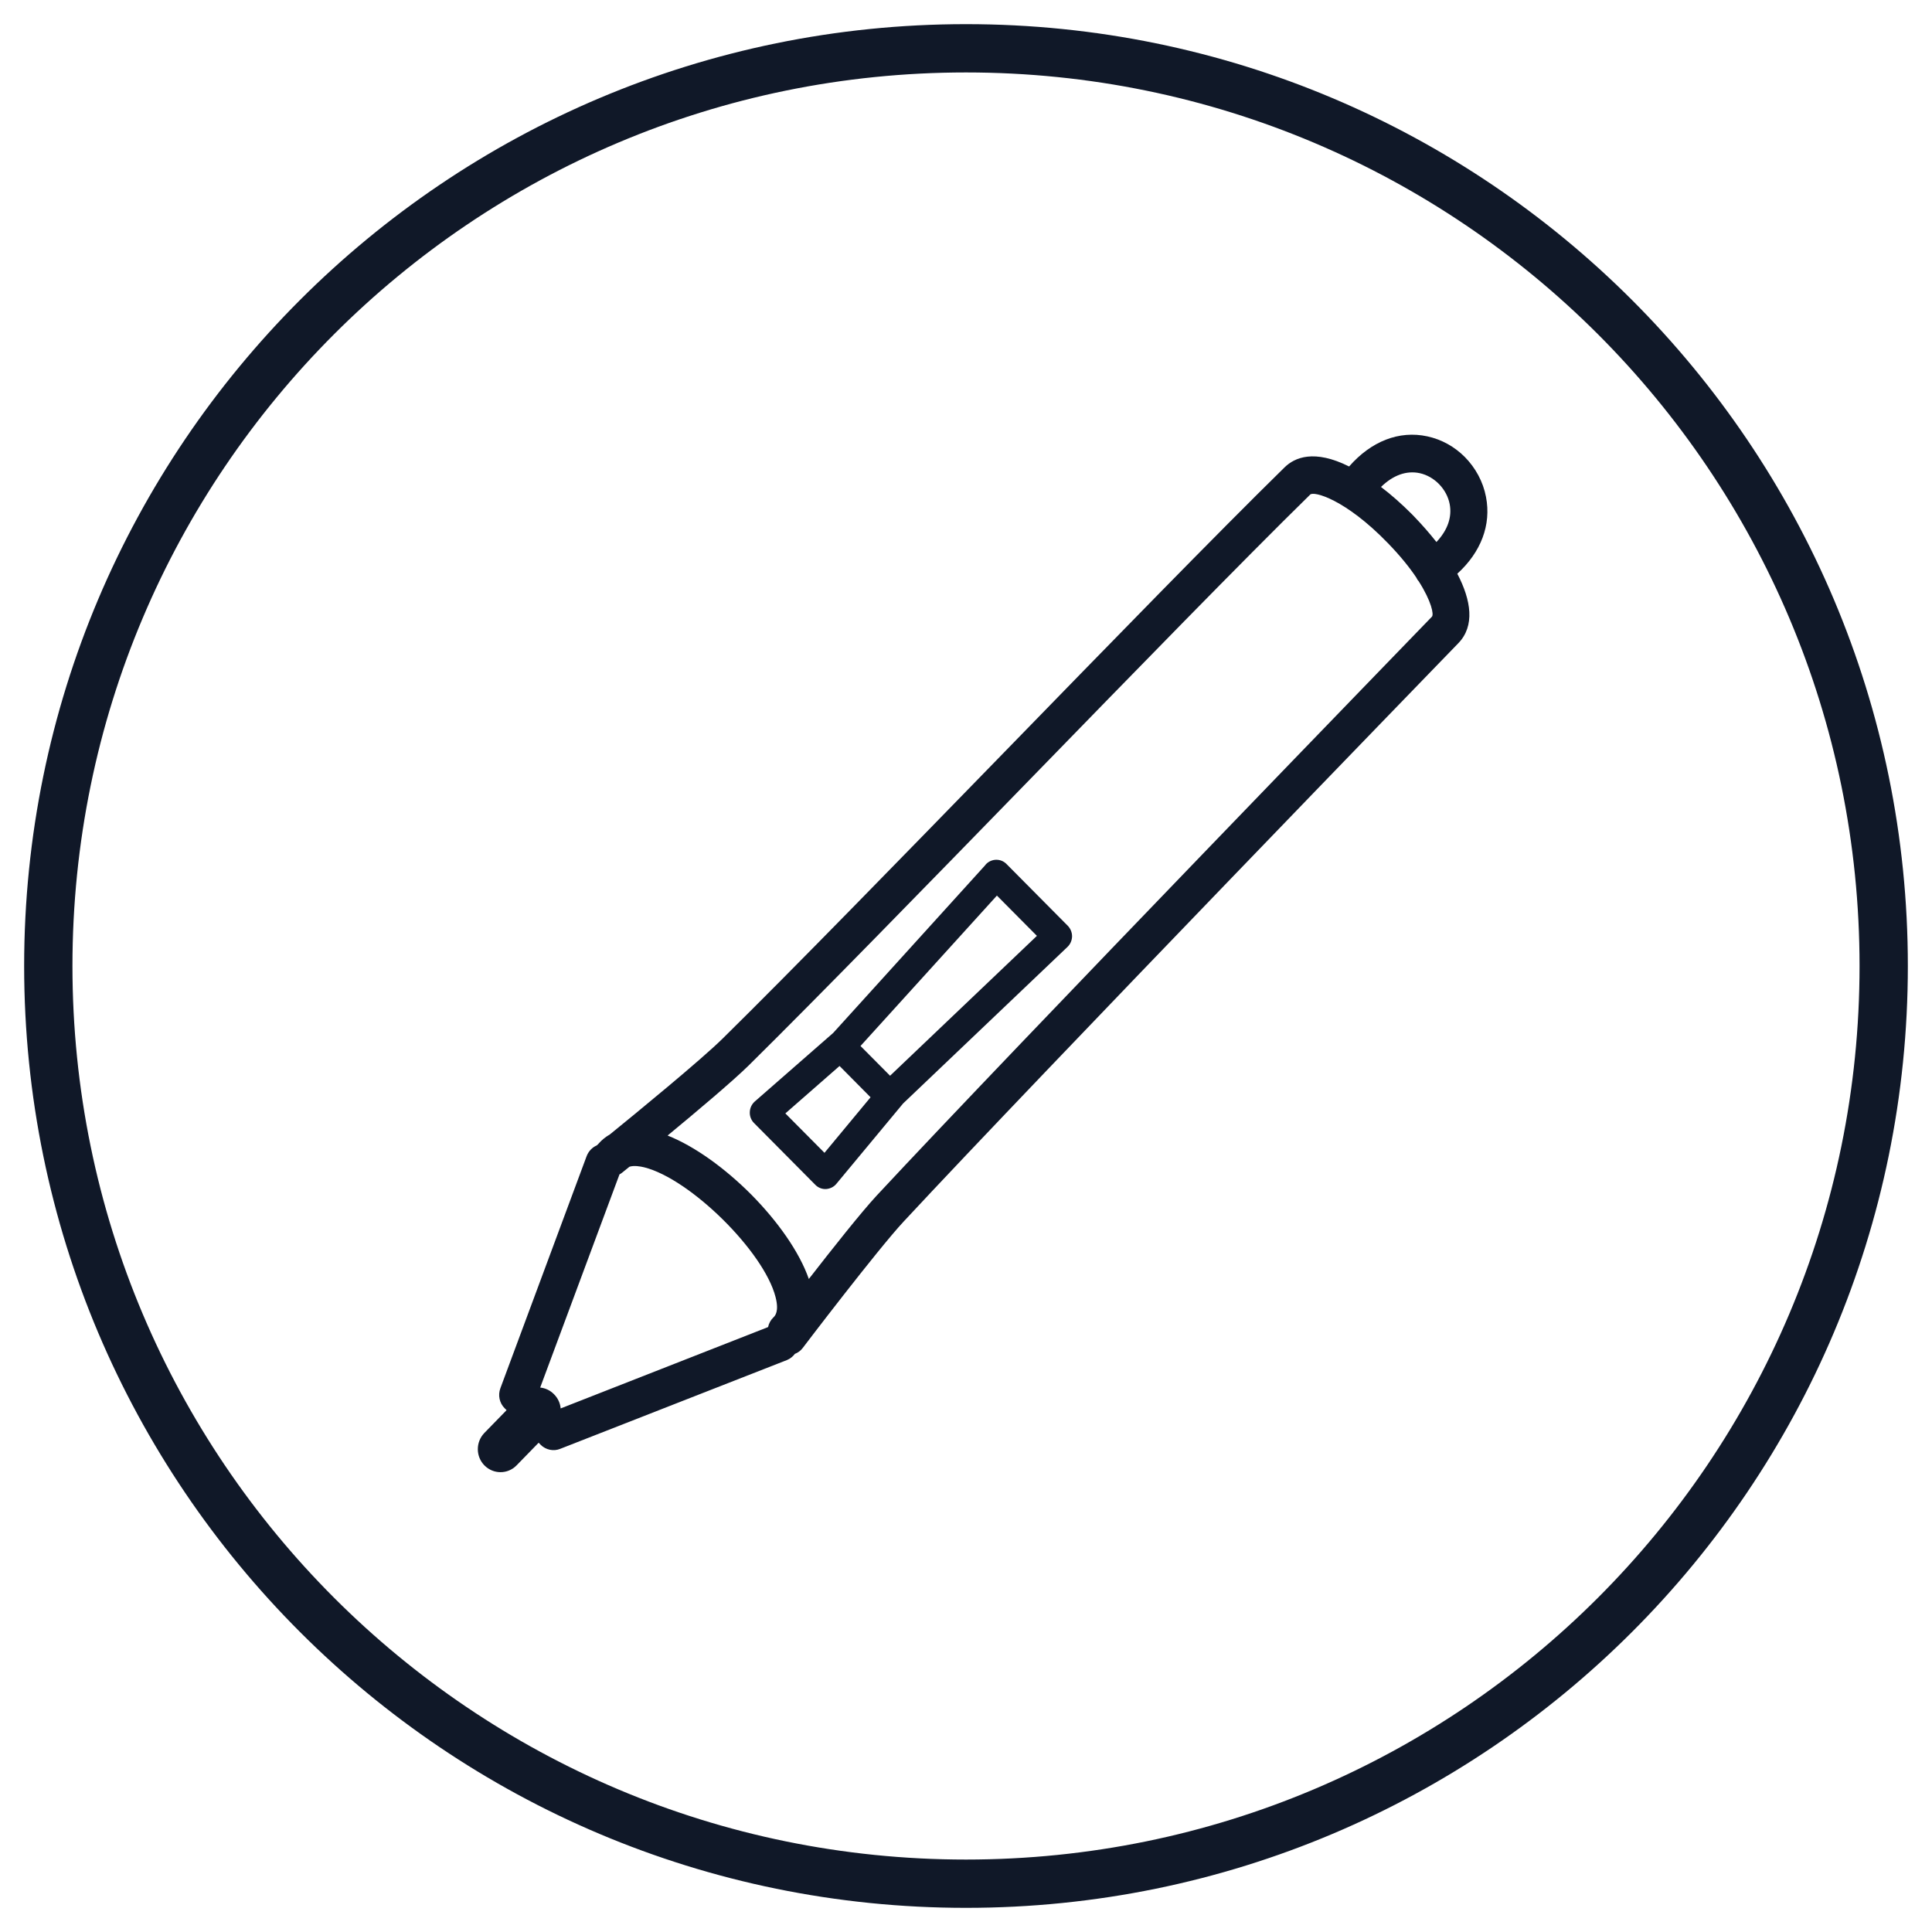 <svg width="20" height="20" viewBox="0 0 20 20" fill="none" xmlns="http://www.w3.org/2000/svg">
<path fill-rule="evenodd" clip-rule="evenodd" d="M0.75 10C0.75 15.109 4.891 19.25 10 19.25C15.109 19.25 19.25 15.109 19.25 10C19.25 4.891 15.109 0.75 10 0.75C4.891 0.75 0.75 4.891 0.75 10ZM10 19.75C4.615 19.75 0.25 15.385 0.25 10C0.25 4.615 4.615 0.25 10 0.25C15.385 0.25 19.75 4.615 19.75 10C19.75 15.385 15.385 19.75 10 19.75Z" fill="#101828"/>
<path d="M6.199 11.836C6.197 11.838 6.196 11.84 6.195 11.841C6.189 11.847 6.184 11.852 6.178 11.857C6.132 11.877 6.093 11.916 6.073 11.968L5.18 14.371C5.153 14.443 5.17 14.524 5.224 14.578L5.244 14.598L5.014 14.834C4.923 14.928 4.924 15.079 5.016 15.171C5.108 15.263 5.256 15.263 5.347 15.17L5.576 14.935L5.596 14.955L5.596 14.956C5.65 15.009 5.73 15.027 5.8 14.998L8.147 14.079C8.181 14.065 8.208 14.042 8.229 14.015C8.26 14.003 8.288 13.983 8.31 13.954C8.317 13.944 9.084 12.936 9.354 12.646C10.762 11.131 15.053 6.703 15.096 6.659C15.27 6.48 15.23 6.215 15.086 5.939C15.331 5.716 15.439 5.434 15.383 5.144C15.353 4.986 15.274 4.843 15.165 4.732C15.059 4.625 14.924 4.549 14.775 4.517C14.483 4.454 14.194 4.568 13.966 4.829C13.606 4.649 13.403 4.734 13.297 4.839C12.597 5.525 11.476 6.677 10.392 7.791C9.322 8.89 8.216 10.027 7.482 10.75C7.256 10.973 6.58 11.527 6.314 11.743C6.266 11.771 6.228 11.803 6.199 11.836ZM5.804 14.58C5.799 14.526 5.776 14.474 5.735 14.433C5.695 14.392 5.644 14.369 5.592 14.364L6.413 12.157C6.423 12.152 6.432 12.146 6.442 12.138C6.448 12.133 6.474 12.112 6.516 12.078C6.562 12.063 6.628 12.074 6.669 12.084C7.144 12.203 7.906 12.954 8.028 13.425C8.068 13.578 8.022 13.623 8.006 13.638C7.977 13.666 7.959 13.701 7.951 13.738L5.804 14.58ZM14.696 4.898C14.849 4.931 14.977 5.063 15.007 5.218C15.033 5.354 14.985 5.489 14.87 5.611C14.799 5.521 14.722 5.433 14.642 5.35C14.633 5.341 14.624 5.332 14.615 5.322C14.511 5.218 14.403 5.122 14.296 5.041C14.421 4.919 14.559 4.869 14.696 4.898ZM10.665 8.065C11.747 6.953 12.866 5.803 13.563 5.12C13.6 5.082 13.927 5.167 14.369 5.624C14.496 5.755 14.592 5.875 14.661 5.978C14.665 5.986 14.669 5.994 14.674 6.002C14.678 6.008 14.683 6.013 14.687 6.018C14.819 6.226 14.845 6.362 14.823 6.384C14.786 6.423 10.498 10.847 9.075 12.377C8.918 12.546 8.616 12.927 8.373 13.24C8.275 12.959 8.05 12.642 7.777 12.366C7.508 12.096 7.194 11.867 6.911 11.755C7.216 11.503 7.585 11.192 7.75 11.03C8.485 10.304 9.593 9.166 10.665 8.065Z" fill="#101828"/>
<path d="M8.625 10.693L7.813 11.403C7.782 11.431 7.763 11.47 7.762 11.513C7.76 11.555 7.776 11.596 7.806 11.626L8.44 12.265C8.469 12.295 8.51 12.311 8.551 12.309C8.593 12.306 8.632 12.287 8.658 12.255L9.349 11.423L11.051 9.802C11.08 9.774 11.097 9.735 11.098 9.693C11.098 9.652 11.082 9.613 11.054 9.584L10.42 8.945L10.419 8.944C10.361 8.885 10.266 8.886 10.208 8.945C10.203 8.95 10.199 8.956 10.194 8.962L8.625 10.693ZM8.13 11.526L8.691 11.035L9.012 11.359L8.535 11.934L8.13 11.526ZM10.734 9.688L9.214 11.136L8.908 10.828L10.32 9.271L10.734 9.688Z" fill="#101828"/>
</svg>
